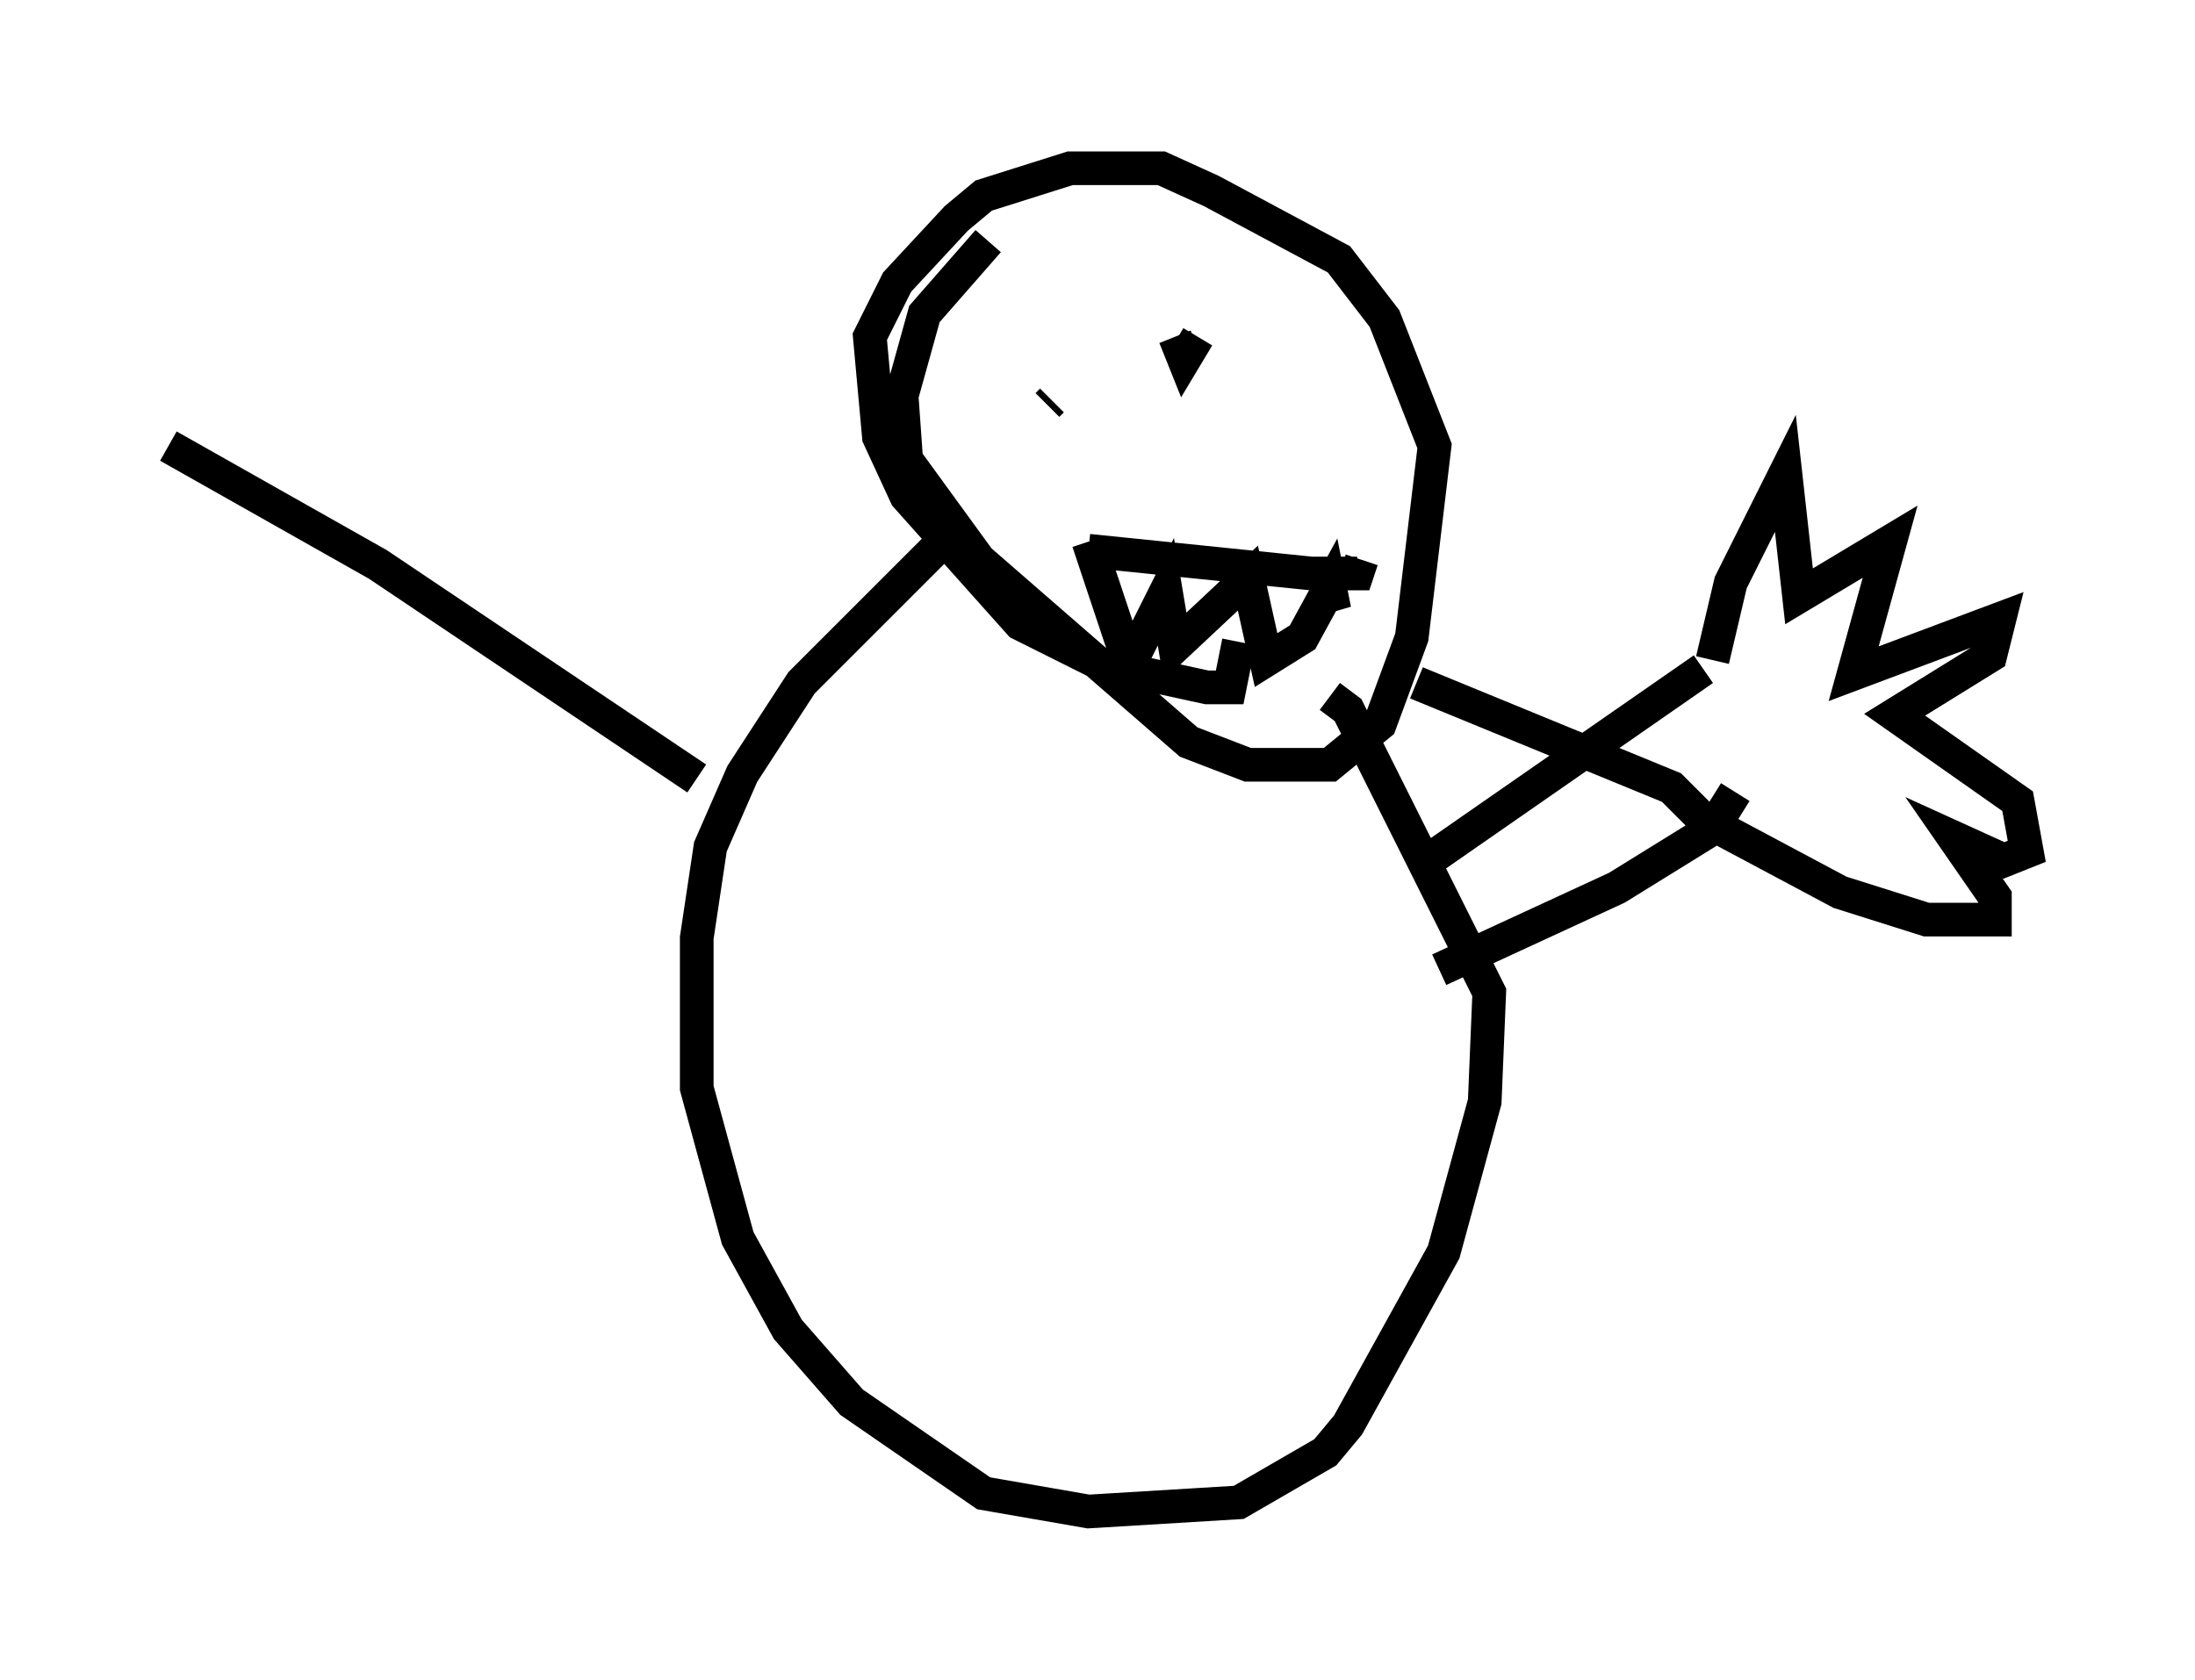 <?xml version="1.0" encoding="utf-8" ?>
<svg baseProfile="full" height="49.918" version="1.1" width="65.209" xmlns="http://www.w3.org/2000/svg" xmlns:ev="http://www.w3.org/2001/xml-events" xmlns:xlink="http://www.w3.org/1999/xlink"><defs /><rect fill="white" height="49.918" width="65.209" x="0" y="0" /><path d="M31.116, 7.165 m-1.759, 0.0 l-1.894, 2.165 -0.677, 2.436 l0.135, 1.894 2.165, 2.977 l6.225, 5.413 1.759, 0.677 l2.436, 0.0 1.488, -1.218 l0.947, -2.571 0.677, -5.683 l-1.488, -3.789 -1.353, -1.759 l-3.789, -2.03 -1.488, -0.677 l-2.706, 0.0 -2.571, 0.812 l-0.812, 0.677 -1.759, 1.894 l-0.812, 1.624 0.271, 2.977 l0.812, 1.759 3.383, 3.789 l2.436, 1.218 3.112, 0.677 l0.677, 0.0 0.271, -1.353 m-8.796, -2.977 l-4.195, 4.195 -1.759, 2.706 l-0.947, 2.165 -0.406, 2.706 l0.0, 4.465 1.218, 4.465 l1.488, 2.706 1.894, 2.165 l3.924, 2.706 3.112, 0.541 l4.465, -0.271 2.571, -1.488 l0.677, -0.812 2.842, -5.142 l1.218, -4.465 0.135, -3.248 l-4.195, -8.39 -0.541, -0.406 m-8.39, -8.66 l0.135, -0.135 m4.601, -0.135 l0.0, 0.0 m-3.518, 4.601 l6.631, 0.677 1.353, 0.0 l0.135, -0.406 m-8.119, -0.541 l1.218, 3.654 1.083, -2.165 l0.271, 1.624 2.165, -2.03 l0.541, 2.436 1.083, -0.677 l0.812, -1.488 0.135, 0.677 l-0.271, -0.677 m-4.465, -7.442 l0.271, 0.677 0.406, -0.677 m7.036, 15.426 l7.984, -5.548 m-7.848, 8.931 l5.277, -2.436 2.842, -1.759 l0.677, -1.083 m-0.677, -3.924 l0.541, -2.3 1.624, -3.248 l0.406, 3.654 2.706, -1.624 l-1.083, 3.924 4.33, -1.624 l-0.271, 1.083 -2.842, 1.759 l3.654, 2.571 0.271, 1.488 l-0.677, 0.271 -1.488, -0.677 l1.218, 1.759 0.0, 0.677 l-2.03, 0.0 -2.571, -0.812 l-4.059, -2.165 -0.947, -0.947 l-7.578, -3.112 m-21.38, 2.842 l-9.472, -6.36 -6.225, -3.518 " fill="none" stroke="black" stroke-width="1" /></svg>